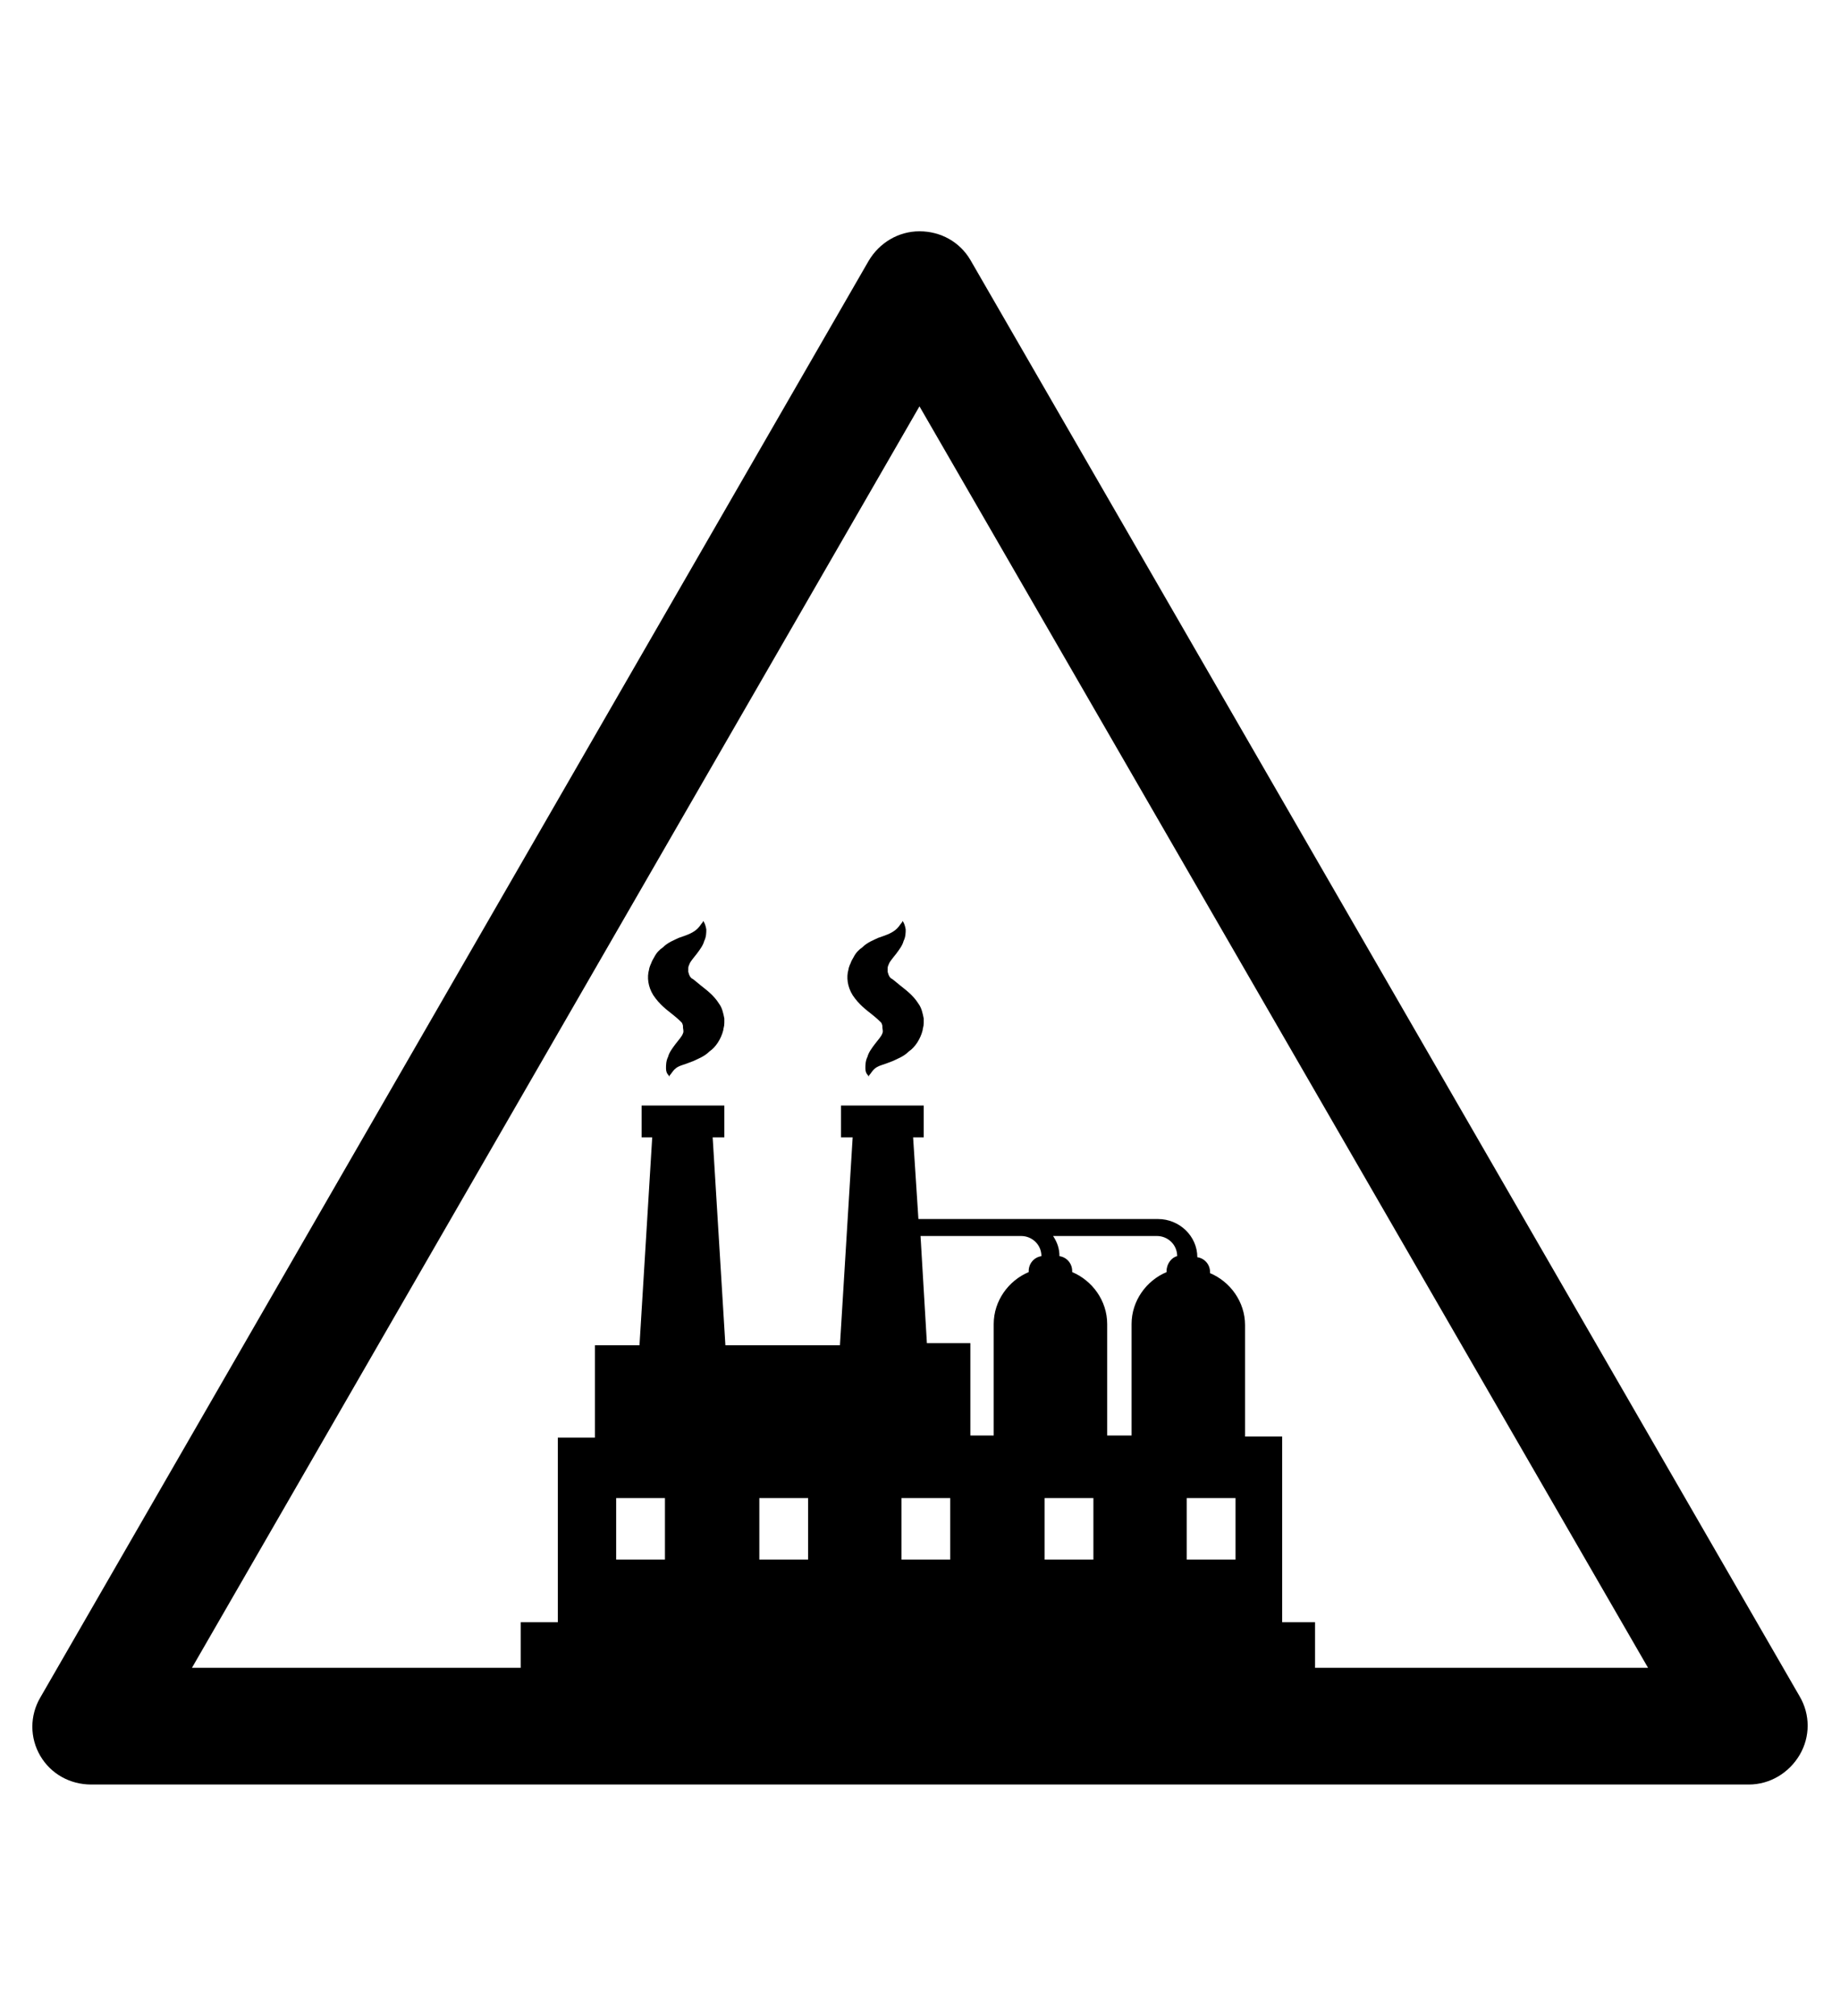 <?xml version="1.0" encoding="utf-8"?>
<!-- Generator: Adobe Illustrator 19.0.0, SVG Export Plug-In . SVG Version: 6.00 Build 0)  -->
<svg version="1.1" id="Capa_1" xmlns="http://www.w3.org/2000/svg" xmlns:xlink="http://www.w3.org/1999/xlink" x="0px" y="0px"
	 viewBox="-210 325.9 173.5 190" style="enable-background:new -210 325.9 173.5 190;" xml:space="preserve">
<g id="XMLID_100_">
	<path d="M-45.1,494.1h-156.3c-2,0-3.8-1-4.8-2.7s-1-3.8,0-5.5l78.1-135.4c1-1.7,2.8-2.8,4.8-2.8l0,0c2,0,3.8,1,4.8,2.7l78.2,135.4
		c1,1.7,1,3.8,0,5.5C-41.3,493-43.1,494.1-45.1,494.1z M-191.9,483.1h137.3l-68.7-118.9L-191.9,483.1z"/>
</g>
<g>
	<path d="M-89.1,478.7v-17.4h-3.5v-10.5c0-2.2-1.4-4.1-3.3-4.9v-0.1c0-0.7-0.5-1.3-1.2-1.4c0-2-1.7-3.6-3.7-3.6h-13h-2.9h-6.7
		l-0.5-7.7h1v-3h-1.1h-5.4h-1.3v3h1.1l-1.2,19.6h-10.8l-1.2-19.6h1.1v-3h-1.2h-5.4h-1.2v3h1l-1.2,19.6h-4.2v8.7h-3.5v17.4h-3.5v5
		h74.9v-5H-89.1z M-147.3,472.9h-4.6v-5.8h4.6V472.9z M-133.8,472.9h-4.6v-5.8h4.6V472.9z M-120.4,472.9h-4.6v-5.8h4.6V472.9z
		 M-113,445.7v0.1c-1.9,0.8-3.3,2.7-3.3,4.9v10.5h-2.2v-8.7h-4.1l-0.6-10.1h6.6h2.9c1,0,1.9,0.8,1.9,1.9
		C-112.5,444.4-113,445-113,445.7z M-106.9,472.9h-4.6v-5.8h4.6V472.9z M-100,445.7v0.1c-1.9,0.8-3.3,2.7-3.3,4.9v10.5h-2.3v-10.5
		c0-2.2-1.4-4.1-3.3-4.9v-0.1c0-0.7-0.5-1.3-1.2-1.4c0-0.7-0.2-1.3-0.6-1.9h9.8c1,0,1.9,0.8,1.9,1.9C-99.5,444.4-100,445-100,445.7z
		 M-93.5,472.9h-4.6v-5.8h4.6V472.9z"/>
	<path d="M-146.6,421.5c0.5,0.4,0.7,0.6,0.8,0.7c0.1,0.1,0.1,0.1,0.1,0.1c0,0,0.1,0.2,0.1,0.3c0-0.1,0,0.1,0,0.1
		c0,0.2,0.1,0.4,0,0.6c-0.1,0.3-0.4,0.6-0.7,1c-0.3,0.4-0.6,0.8-0.7,1.2c-0.2,0.4-0.2,0.8-0.2,1.1c0,0.3,0.1,0.5,0.2,0.6
		c0.1,0.1,0.1,0.2,0.1,0.2s0-0.1,0.1-0.2c0.1-0.1,0.2-0.3,0.4-0.5c0.2-0.2,0.4-0.3,0.7-0.4c0.3-0.1,0.6-0.2,1.1-0.4
		c0.4-0.2,1-0.4,1.5-0.9c0.6-0.4,1.1-1.2,1.3-2c0-0.2,0.1-0.3,0.1-0.7c0-0.2,0-0.2,0-0.4c-0.1-0.5-0.2-1-0.5-1.4
		c-0.5-0.8-1.2-1.3-1.7-1.7c-0.5-0.4-0.7-0.6-0.9-0.7c-0.1-0.1-0.2-0.2-0.3-0.6c0-0.2,0-0.1,0-0.2c0,0,0-0.1,0-0.1
		c0-0.1,0-0.2,0.1-0.4c0.1-0.3,0.4-0.6,0.7-1c0.3-0.4,0.6-0.8,0.7-1.2c0.2-0.4,0.2-0.8,0.2-1.1c-0.1-0.6-0.3-0.8-0.3-0.8
		c0,0,0,0.1-0.1,0.2c-0.1,0.1-0.2,0.3-0.4,0.5c-0.4,0.4-0.9,0.6-1.8,0.9c-0.4,0.2-1,0.4-1.5,0.9c-0.3,0.2-0.6,0.5-0.8,0.9
		c-0.1,0.2-0.2,0.3-0.3,0.6c-0.1,0.2-0.2,0.5-0.2,0.6c-0.2,0.7-0.1,1.6,0.4,2.4C-147.8,420.6-147.1,421.1-146.6,421.5z"/>
	<path d="M-127.8,421.5c0.5,0.4,0.7,0.6,0.8,0.7c0.1,0.1,0.1,0.1,0.1,0.1c0,0,0.1,0.2,0.1,0.3c0-0.1,0,0.1,0,0.1
		c0,0.2,0.1,0.4,0,0.6c-0.1,0.3-0.4,0.6-0.7,1c-0.3,0.4-0.6,0.8-0.7,1.2c-0.2,0.4-0.2,0.8-0.2,1.1c0,0.3,0.1,0.5,0.2,0.6
		c0.1,0.1,0.1,0.2,0.1,0.2s0-0.1,0.1-0.2c0.1-0.1,0.2-0.3,0.4-0.5c0.2-0.2,0.4-0.3,0.7-0.4c0.3-0.1,0.6-0.2,1.1-0.4
		c0.4-0.2,1-0.4,1.5-0.9c0.6-0.4,1.1-1.2,1.3-2c0-0.2,0.1-0.3,0.1-0.7c0-0.2,0-0.2,0-0.4c-0.1-0.5-0.2-1-0.5-1.4
		c-0.5-0.8-1.2-1.3-1.7-1.7c-0.5-0.4-0.7-0.6-0.9-0.7c-0.1-0.1-0.2-0.2-0.3-0.6c0-0.2,0-0.1,0-0.2c0,0,0-0.1,0-0.1
		c0-0.1,0-0.2,0.1-0.4c0.1-0.3,0.4-0.6,0.7-1c0.3-0.4,0.6-0.8,0.7-1.2c0.2-0.4,0.2-0.8,0.2-1.1c-0.1-0.6-0.3-0.8-0.3-0.8
		c0,0,0,0.1-0.1,0.2c-0.1,0.1-0.2,0.3-0.4,0.5c-0.4,0.4-0.9,0.6-1.8,0.9c-0.4,0.2-1,0.4-1.5,0.9c-0.3,0.2-0.6,0.5-0.8,0.9
		c-0.1,0.2-0.2,0.3-0.3,0.6c-0.1,0.2-0.2,0.5-0.2,0.6c-0.2,0.7-0.1,1.6,0.4,2.4C-129,420.6-128.3,421.1-127.8,421.5z"/>
</g>
</svg>
